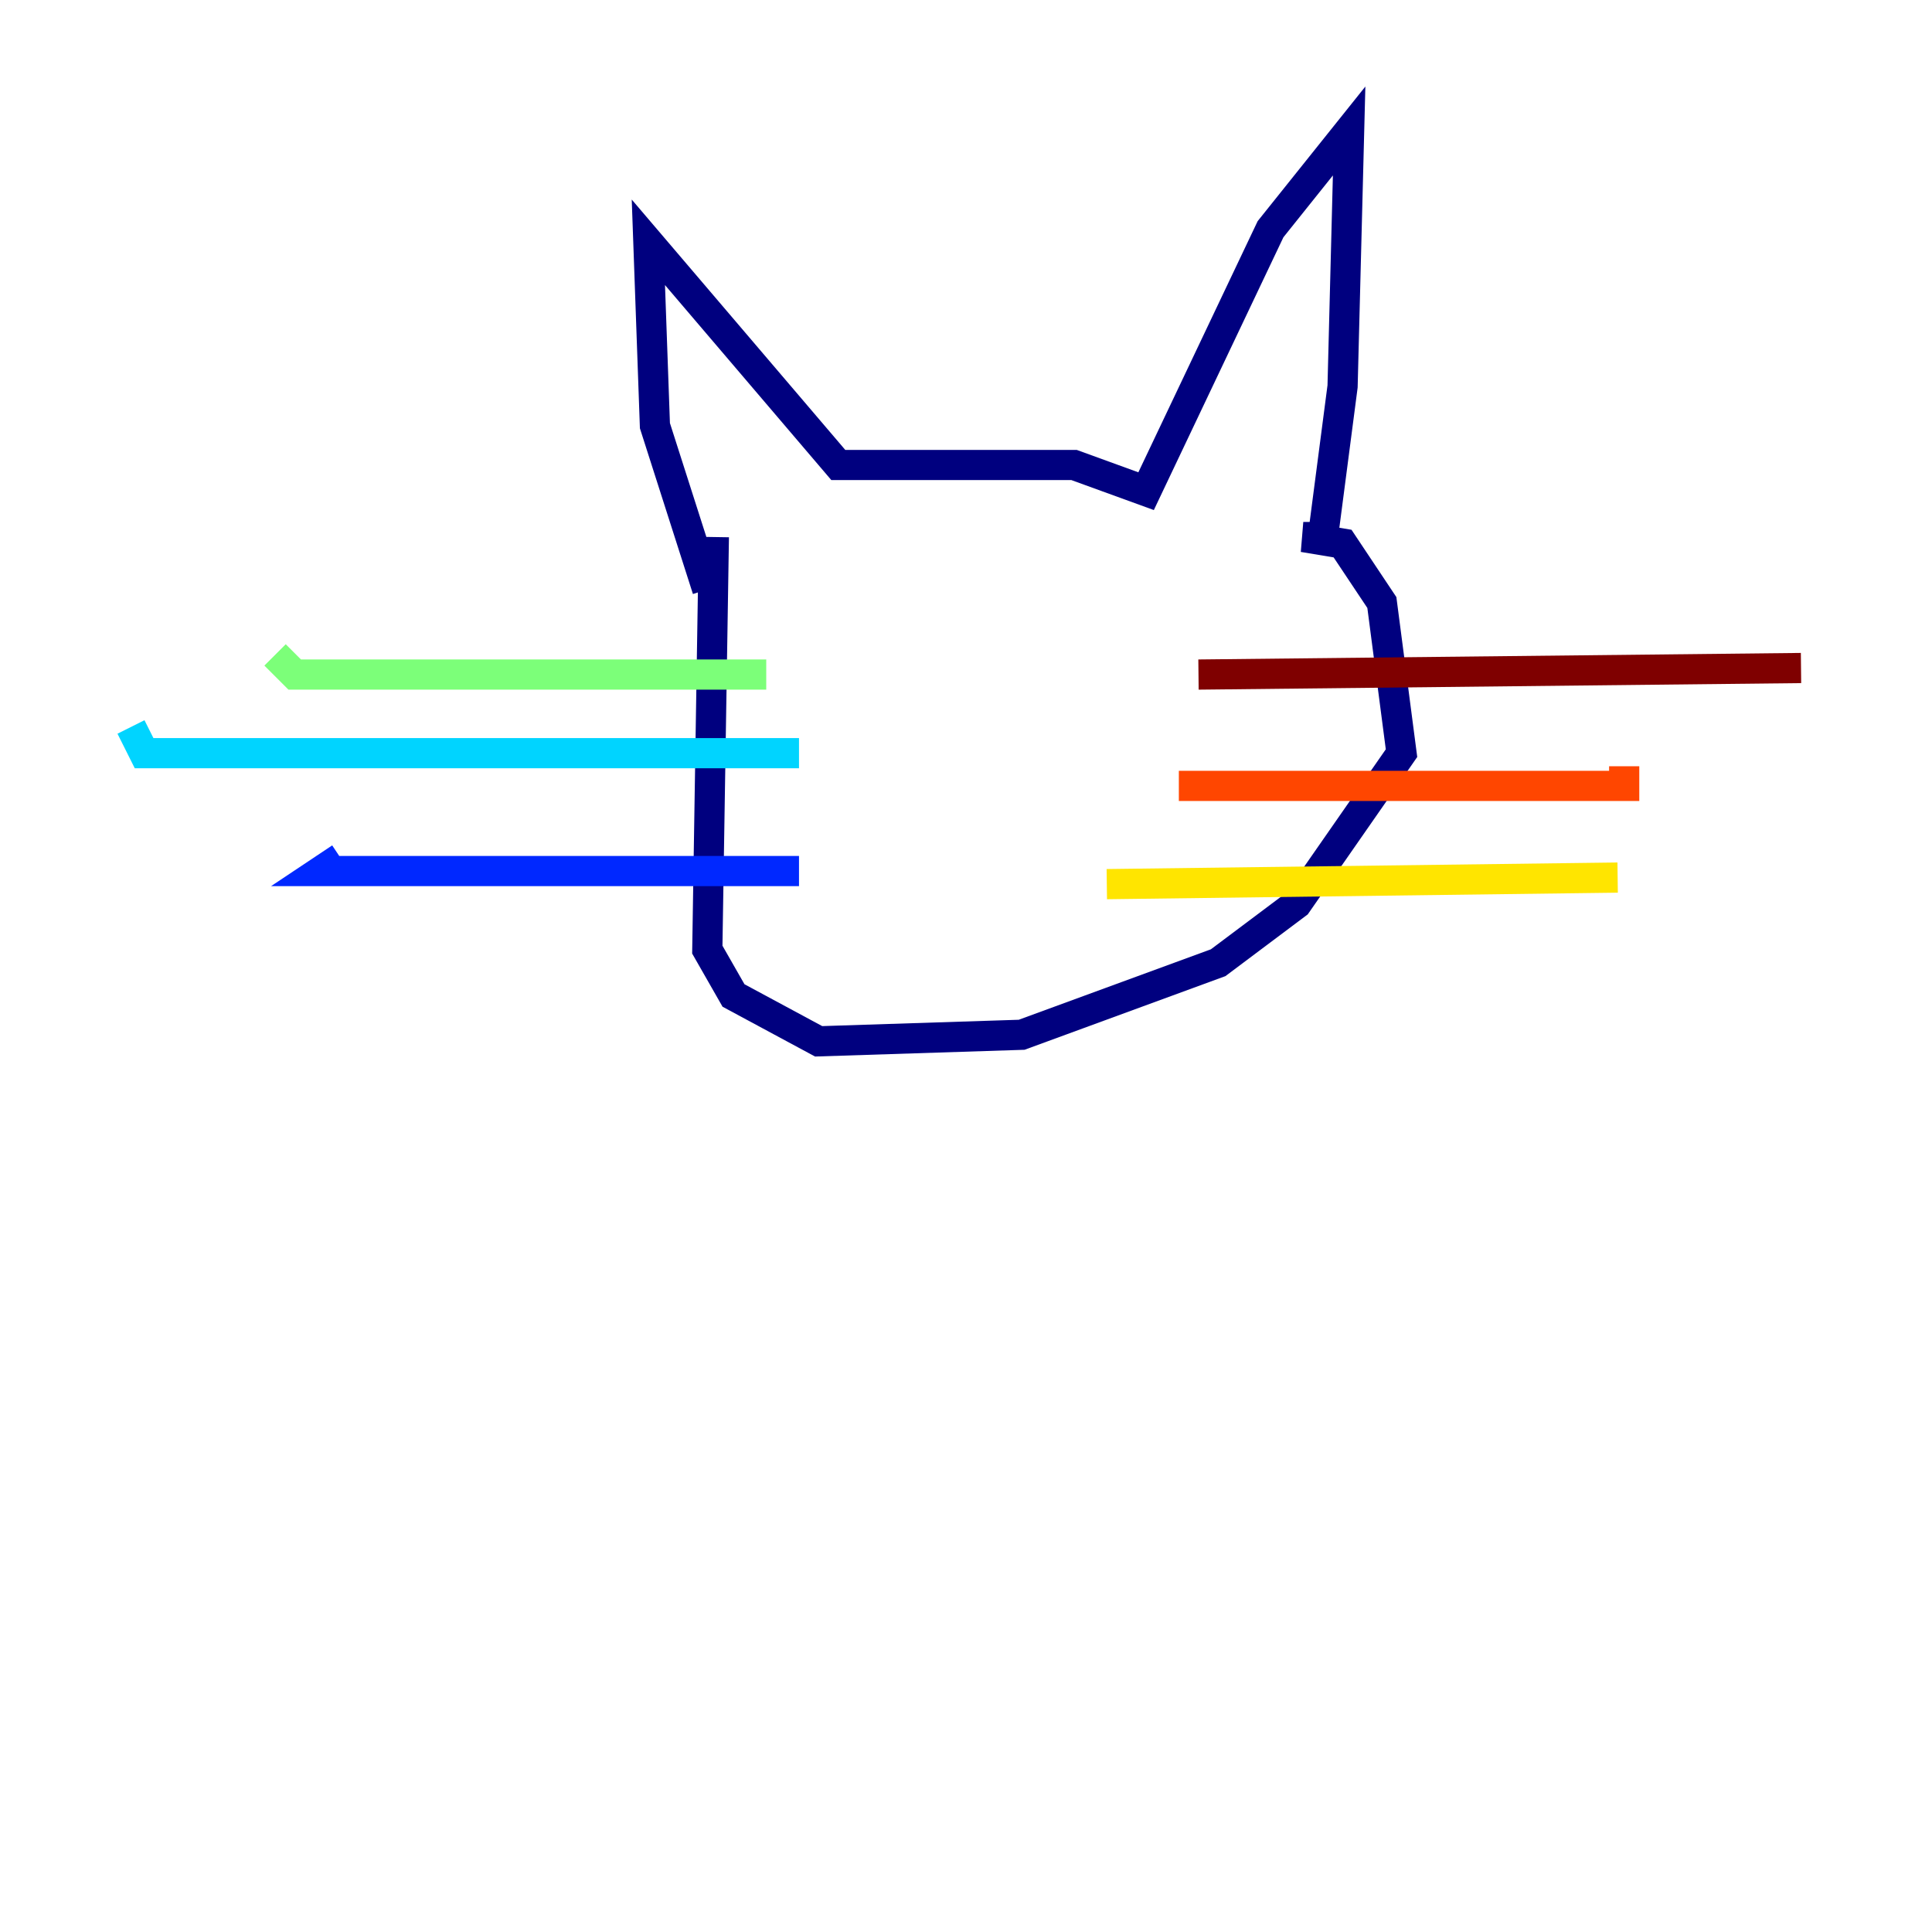 <?xml version="1.0" encoding="utf-8" ?>
<svg baseProfile="tiny" height="128" version="1.2" viewBox="0,0,128,128" width="128" xmlns="http://www.w3.org/2000/svg" xmlns:ev="http://www.w3.org/2001/xml-events" xmlns:xlink="http://www.w3.org/1999/xlink"><defs /><polyline fill="none" points="46.861,39.051 43.39,28.203 42.956,16.054 55.539,30.807 71.159,30.807 75.932,32.542 84.176,15.186 89.383,8.678 88.949,25.6 87.647,35.58 86.346,35.58 88.949,36.014 91.552,39.919 92.854,49.898 85.912,59.878 80.705,63.783 67.688,68.556 54.237,68.99 48.597,65.953 46.861,62.915 47.295,35.58" stroke="#00007f" stroke-width="2" /><polyline fill="none" points="52.936,57.709 21.261,57.709 22.563,56.841" stroke="#0028ff" stroke-width="2" /><polyline fill="none" points="52.936,49.898 9.546,49.898 8.678,48.163" stroke="#00d4ff" stroke-width="2" /><polyline fill="none" points="50.766,44.691 19.525,44.691 18.224,43.39" stroke="#7cff79" stroke-width="2" /><polyline fill="none" points="73.329,58.576 107.173,58.142" stroke="#ffe500" stroke-width="2" /><polyline fill="none" points="78.102,52.068 107.607,52.068 107.607,50.766" stroke="#ff4600" stroke-width="2" /><polyline fill="none" points="79.403,44.691 119.322,44.258" stroke="#7f0000" stroke-width="2" /></svg>